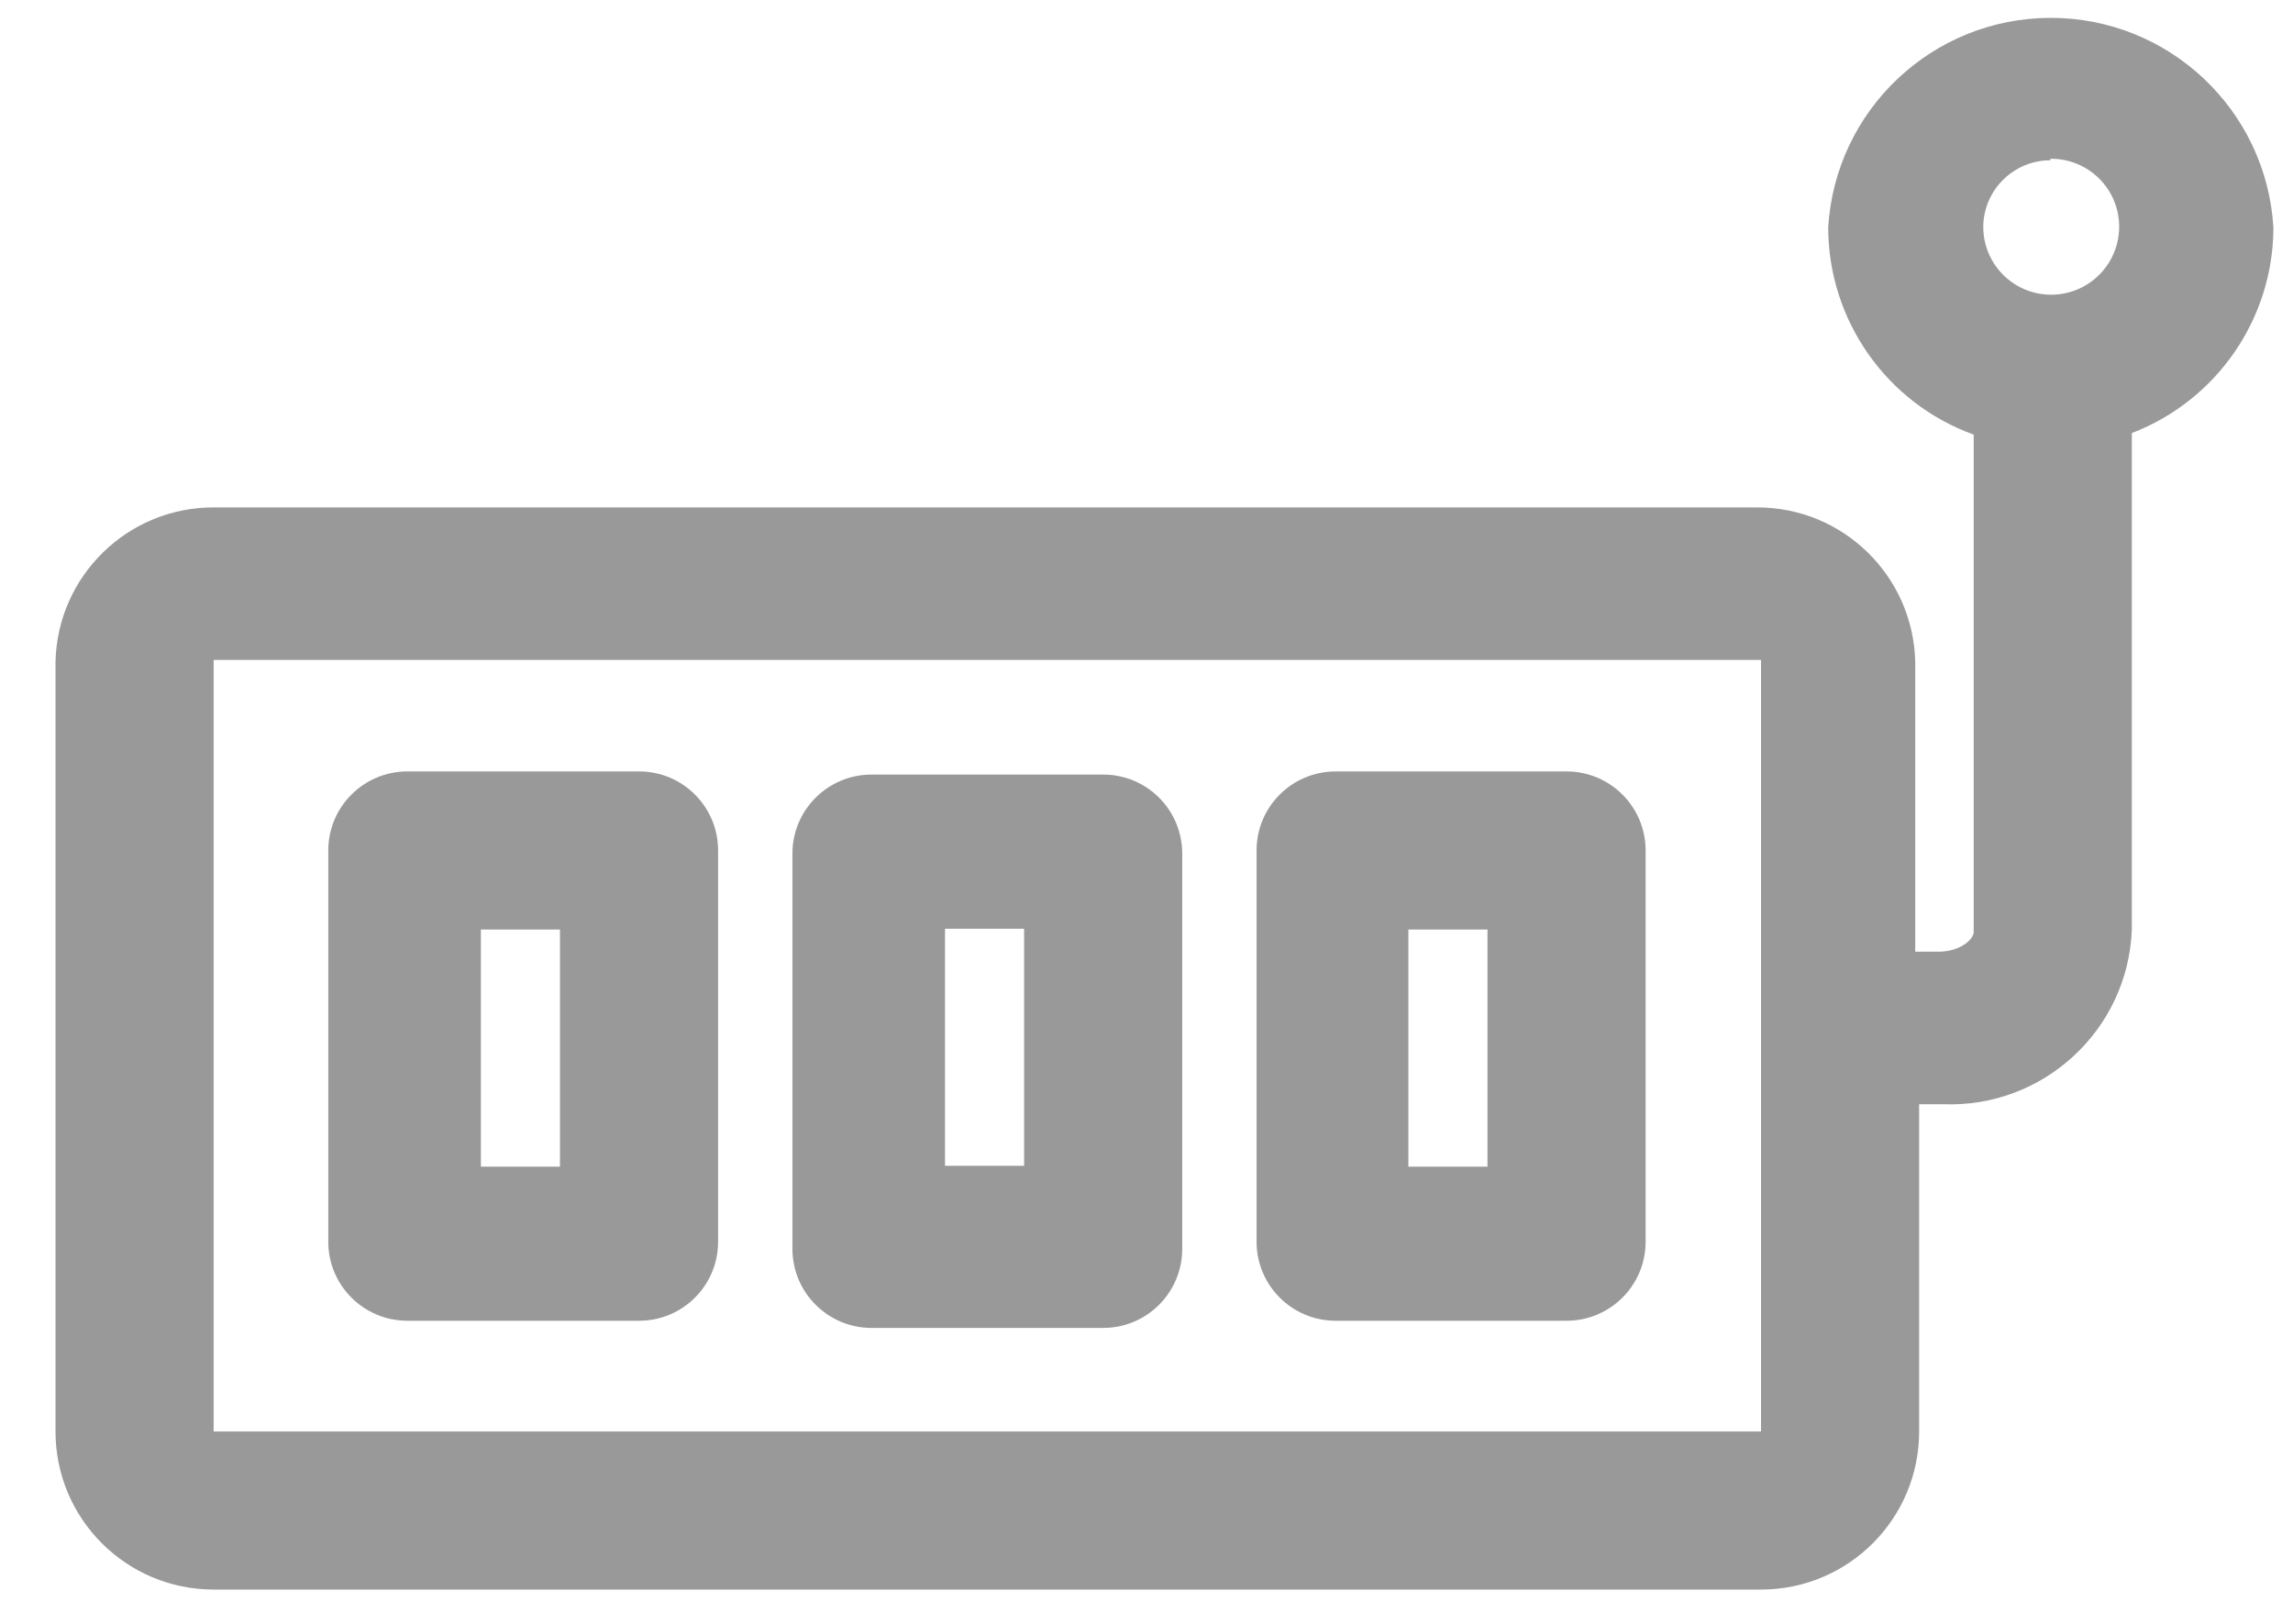 <?xml version="1.0" encoding="UTF-8"?>
<svg width="24px" height="17px" viewBox="0 0 24 17" version="1.1" xmlns="http://www.w3.org/2000/svg" xmlns:xlink="http://www.w3.org/1999/xlink">
    <!-- Generator: Sketch 63 (92445) - https://sketch.com -->
    <title>игровые автоматы</title>
    <desc>Created with Sketch.</desc>
    <g id="иконки" stroke="none" stroke-width="1" fill="none" fill-rule="evenodd">
        <g id="Artboard" transform="translate(-132, -326)" fill="#999999" fill-rule="nonzero">
            <g id="игровые-автоматы" transform="translate(132.581, 326.187)">
                <path d="M23.214,2.195 C23.14,0.962 22.119,-1.17607074e-14 20.884,-1.17607074e-14 C19.649,-1.17607074e-14 18.628,0.962 18.554,2.195 C18.556,3.166 19.164,4.033 20.077,4.363 L20.077,9.569 C20.077,9.651 19.928,9.776 19.713,9.776 L19.465,9.776 L19.465,6.738 C19.442,5.84 18.708,5.124 17.81,5.125 L1.655,5.125 C0.757,5.124 0.022,5.84 4.41026526e-15,6.738 L4.41026526e-15,14.799 C4.41026526e-15,15.713 0.741,16.454 1.655,16.454 L17.851,16.454 C18.765,16.454 19.506,15.713 19.506,14.799 L19.506,11.373 L19.754,11.373 C20.803,11.415 21.688,10.6 21.732,9.552 L21.732,4.347 C22.623,4.004 23.212,3.149 23.214,2.195 Z M17.851,14.799 L1.655,14.799 L1.655,6.722 L17.851,6.722 L17.851,14.799 Z M20.88,1.475 C21.169,1.472 21.432,1.644 21.544,1.91 C21.656,2.177 21.596,2.485 21.391,2.69 C21.187,2.894 20.879,2.955 20.612,2.843 C20.345,2.73 20.173,2.468 20.177,2.178 C20.186,1.796 20.498,1.491 20.88,1.491 L20.88,1.475 Z" id="Shape"></path>
                <path d="M6.108,7.889 L3.683,7.889 C3.226,7.889 2.855,8.259 2.855,8.716 L2.855,12.813 C2.855,13.27 3.226,13.64 3.683,13.64 L6.108,13.64 C6.565,13.64 6.935,13.27 6.935,12.813 L6.935,8.716 C6.935,8.259 6.565,7.889 6.108,7.889 Z M5.28,12.027 L4.452,12.027 L4.452,9.544 L5.28,9.544 L5.28,12.027 Z" id="Shape"></path>
                <path d="M10.966,7.922 L8.541,7.922 C8.084,7.922 7.713,8.292 7.713,8.749 L7.713,12.887 C7.713,13.344 8.084,13.715 8.541,13.715 L10.966,13.715 C11.423,13.715 11.793,13.344 11.793,12.887 L11.793,8.749 C11.793,8.292 11.423,7.922 10.966,7.922 Z M10.138,12.018 L9.31,12.018 L9.31,9.536 L10.138,9.536 L10.138,12.018 Z" id="Shape"></path>
                <path d="M15.815,7.889 L13.399,7.889 C12.942,7.889 12.571,8.259 12.571,8.716 L12.571,12.813 C12.571,13.27 12.942,13.64 13.399,13.64 L15.815,13.64 C16.272,13.64 16.643,13.27 16.643,12.813 L16.643,8.716 C16.643,8.259 16.272,7.889 15.815,7.889 Z M14.988,12.027 L14.16,12.027 L14.16,9.544 L14.988,9.544 L14.988,12.027 Z" id="Shape"></path>
            </g>
        </g>
    </g>
</svg>